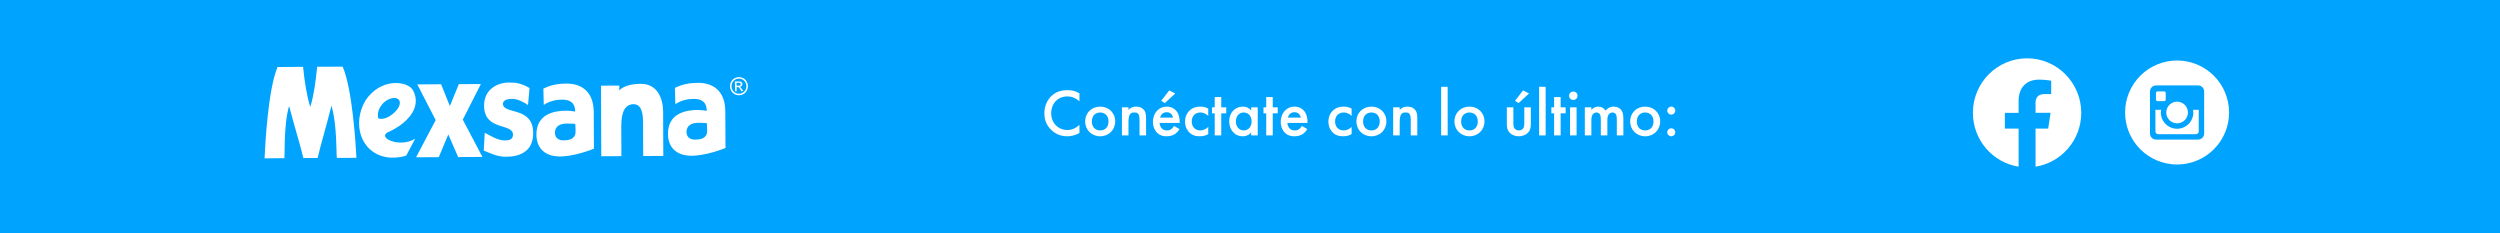 <svg width="600" height="56" viewBox="0 0 600 56" fill="none" xmlns="http://www.w3.org/2000/svg">
<rect width="601" height="56" fill="#00A4FF"/>
<g clip-path="url(#clip0_491_1080)">
<path d="M93.371 23.799C95.528 22.892 96.872 24.27 95.244 26.361C94.252 27.629 92.215 28.964 90.793 28.395C90.314 26.763 91.466 24.606 93.371 23.8M93.039 37.772C93.637 37.861 95.827 37.954 97.509 37.331L99.649 33.282C95.844 35.675 89.973 32.876 93.494 31.554C97.1 29.883 101.45 26.154 99.155 21.723C97.948 19.392 91.373 18.53 87.698 24.142C84.471 29.615 86.441 36.784 93.04 37.773" fill="white"/>
<path d="M76.119 16.022C75.754 19.729 75.285 23.039 74.467 25.671C73.628 23.049 73.129 19.745 72.733 16.04L66.612 16.085C64.315 21.466 63.615 35.095 63.5 38L68.227 37.964C68.409 37.962 68.01 30.042 69.385 25.431C70.894 31.187 71.898 34.154 72.806 37.93L74.522 37.918L76.238 37.911C77.114 34.123 78.093 31.145 79.552 25.375C80.966 29.969 80.678 37.894 80.859 37.895L85.546 37.877C85.405 34.975 84.585 21.354 82.239 16L76.121 16.022H76.119Z" fill="white"/>
<path d="M153.78 20.119C149.599 20.143 148.637 21.741 148.637 21.741L148.631 20.538L144.234 20.56L144.308 37.499L149.137 37.475L149.107 30.322C149.089 26.678 150.102 25.016 152.086 25.004C153.399 24.998 154.314 26.064 154.329 29.251L154.369 37.447L159.195 37.418L159.151 26.849C159.133 23.338 157.591 20.095 153.78 20.118" fill="white"/>
<path d="M169.557 32.292C169.07 33.355 167.851 33.507 166.724 33.511C165.614 33.521 164.764 32.852 164.761 31.697C164.754 30.093 166.019 29.475 167.634 29.468C168.348 29.463 169.036 29.521 169.644 29.553C169.649 30.286 169.851 31.657 169.557 32.292ZM174.076 26.77C174.053 21.667 171.006 19.858 167.485 19.879C165.449 19.889 163.678 20.252 161.984 21.094L162.082 25.007C163.401 24.102 164.938 23.743 166.47 23.734C168.191 23.721 169.593 24.324 169.631 26.602C169.023 26.477 168.178 26.387 167.409 26.389C164.865 26.403 160.293 27.041 160.315 32.138C160.331 35.763 162.775 37.243 165.499 37.37C169.253 37.542 174.126 35.511 174.126 35.511C174.12 34.192 174.109 34.306 174.105 32.99L174.076 26.77Z" fill="white"/>
<path d="M177.23 20.571L176.779 20.577L176.763 19.869L177.185 19.862C177.369 19.856 177.493 19.868 177.561 19.895C177.631 19.922 177.685 19.961 177.722 20.012C177.76 20.067 177.785 20.134 177.783 20.203C177.788 20.308 177.747 20.397 177.67 20.46C177.593 20.528 177.447 20.565 177.228 20.57M177.731 20.956C177.683 20.911 177.616 20.869 177.531 20.836C177.732 20.816 177.892 20.742 178.007 20.611C178.12 20.481 178.18 20.331 178.179 20.162C178.177 20.042 178.138 19.925 178.065 19.819C177.99 19.715 177.889 19.638 177.767 19.595C177.645 19.554 177.451 19.539 177.179 19.545L176.383 19.558L176.43 21.904L176.8 21.897L176.786 20.903L177.002 20.899C177.134 20.896 177.236 20.92 177.302 20.974C177.405 21.042 177.542 21.225 177.704 21.512L177.918 21.875L178.376 21.869L178.085 21.413C177.944 21.202 177.827 21.047 177.732 20.956" fill="white"/>
<path d="M178.926 21.56C178.774 21.851 178.558 22.08 178.276 22.246C177.992 22.411 177.696 22.499 177.389 22.503C177.076 22.507 176.777 22.432 176.487 22.274C176.203 22.122 175.976 21.9 175.813 21.615C175.645 21.331 175.561 21.032 175.555 20.717C175.548 20.399 175.623 20.095 175.777 19.798C175.933 19.505 176.155 19.276 176.436 19.115C176.719 18.949 177.01 18.865 177.314 18.862C177.611 18.855 177.911 18.93 178.2 19.084C178.491 19.232 178.718 19.454 178.882 19.742C179.05 20.031 179.134 20.335 179.142 20.652C179.147 20.964 179.074 21.267 178.924 21.559M179.192 19.558C178.99 19.21 178.716 18.947 178.369 18.762C178.02 18.581 177.671 18.494 177.306 18.5C176.949 18.508 176.595 18.607 176.254 18.802C175.918 18.999 175.651 19.269 175.466 19.623C175.279 19.974 175.191 20.343 175.2 20.722C175.206 21.098 175.308 21.457 175.504 21.799C175.706 22.146 175.972 22.405 176.317 22.595C176.664 22.782 177.021 22.869 177.393 22.864C177.765 22.856 178.119 22.756 178.46 22.558C178.796 22.358 179.056 22.085 179.236 21.732C179.419 21.383 179.507 21.023 179.499 20.646C179.493 20.265 179.384 19.902 179.191 19.559" fill="white"/>
<path d="M137.982 32.47C137.495 33.532 136.274 33.684 135.15 33.69C134.04 33.696 133.189 33.026 133.184 31.874C133.178 30.269 134.444 29.653 136.059 29.644C136.771 29.639 137.458 29.7 138.068 29.728C138.072 30.461 138.273 31.833 137.982 32.469M142.501 26.945C142.478 21.846 139.43 20.036 135.909 20.059C133.87 20.065 132.099 20.427 130.409 21.273L130.506 25.185C131.827 24.278 133.361 23.921 134.892 23.906C136.614 23.9 138.018 24.501 138.053 26.776C137.446 26.654 136.6 26.562 135.832 26.566C133.291 26.58 128.717 27.213 128.74 32.313C128.756 35.938 131.201 37.419 133.921 37.544C137.675 37.715 142.547 35.682 142.547 35.682C142.542 34.368 142.532 34.483 142.528 33.167L142.501 26.945Z" fill="white"/>
<path d="M115.41 20.17L110.118 20.198L107.964 25.449L105.871 20.222L100.15 20.257L104.566 28.825L99.852 37.748L105.306 37.718L107.59 32.267L109.955 37.694L115.782 37.661L111.066 28.72L115.41 20.17Z" fill="white"/>
<path d="M120.712 24.917C120.705 23.968 121.892 23.733 122.941 23.728C124.156 23.721 125.696 24.47 126.726 25.216L127.083 21.129C125.129 19.977 123.816 19.8 122.143 19.809C119.339 19.826 116.166 21.447 116.182 25.367C116.21 31.512 123.103 29.447 123.117 32.322C123.122 33.501 122.152 33.7 121.155 33.707C119.402 33.72 117.483 32.443 116.345 31.858L116.096 36.141C117.528 36.69 119.259 37.641 121.442 37.625C124.623 37.61 127.988 36.445 127.969 31.902C127.94 25.429 120.721 27.565 120.712 24.915" fill="white"/>
</g>
<path d="M259.067 22.404V24.324C257.883 23.252 256.779 23.14 256.171 23.14C253.851 23.14 252.283 24.852 252.283 27.204C252.283 29.46 253.915 31.204 256.187 31.204C257.467 31.204 258.459 30.548 259.067 29.972V31.908C257.995 32.548 256.875 32.708 256.139 32.708C254.203 32.708 252.987 31.828 252.363 31.236C251.115 30.068 250.651 28.708 250.651 27.204C250.651 25.236 251.467 23.876 252.363 23.028C253.467 21.988 254.747 21.636 256.219 21.636C257.195 21.636 258.139 21.812 259.067 22.404ZM264.045 25.588C266.077 25.588 267.645 27.06 267.645 29.14C267.645 31.204 266.077 32.708 264.045 32.708C262.013 32.708 260.445 31.204 260.445 29.14C260.445 27.06 262.013 25.588 264.045 25.588ZM264.045 31.3C265.277 31.3 266.045 30.452 266.045 29.156C266.045 27.62 265.037 26.996 264.045 26.996C263.053 26.996 262.045 27.62 262.045 29.156C262.045 30.452 262.813 31.3 264.045 31.3ZM269.265 32.5V25.764H270.833V26.388C271.505 25.636 272.273 25.588 272.657 25.588C273.905 25.588 274.433 26.212 274.641 26.5C274.897 26.868 275.057 27.332 275.057 28.372V32.5H273.489V28.756C273.489 27.044 272.849 26.996 272.257 26.996C271.553 26.996 270.833 27.092 270.833 29.268V32.5H269.265ZM281.767 30.228L283.079 30.964C282.791 31.476 282.375 31.924 281.943 32.196C281.399 32.548 280.679 32.708 279.959 32.708C279.063 32.708 278.327 32.484 277.687 31.844C277.047 31.204 276.695 30.276 276.695 29.268C276.695 28.228 277.063 27.22 277.767 26.5C278.327 25.94 279.063 25.588 280.023 25.588C281.095 25.588 281.783 26.052 282.183 26.468C283.047 27.364 283.127 28.612 283.127 29.316V29.508H278.295C278.327 29.988 278.535 30.532 278.871 30.868C279.239 31.236 279.687 31.3 280.071 31.3C280.503 31.3 280.823 31.204 281.143 30.964C281.415 30.756 281.623 30.484 281.767 30.228ZM278.407 28.228H281.527C281.463 27.86 281.287 27.54 281.047 27.316C280.839 27.124 280.503 26.932 279.991 26.932C279.447 26.932 279.095 27.156 278.887 27.364C278.663 27.572 278.487 27.892 278.407 28.228ZM280.615 21.7L282.055 22.436L279.559 24.74L278.695 24.196L280.615 21.7ZM289.981 26.068V27.828C289.261 27.124 288.557 26.996 288.077 26.996C287.341 26.996 286.877 27.3 286.589 27.588C286.301 27.876 286.013 28.388 286.013 29.14C286.013 29.924 286.317 30.452 286.621 30.756C286.973 31.092 287.469 31.3 288.045 31.3C288.685 31.3 289.437 31.044 289.981 30.436V32.18C289.597 32.42 288.973 32.708 287.933 32.708C286.813 32.708 286.013 32.388 285.373 31.716C284.893 31.22 284.413 30.42 284.413 29.188C284.413 27.924 284.941 27.076 285.437 26.58C285.965 26.052 286.813 25.588 288.141 25.588C288.653 25.588 289.261 25.668 289.981 26.068ZM294.3 27.204H293.1V32.5H291.532V27.204H290.876V25.764H291.532V23.3H293.1V25.764H294.3V27.204ZM300.287 26.548V25.764H301.855V32.5H300.287V31.796C299.599 32.596 298.751 32.708 298.271 32.708C296.191 32.708 295.007 30.98 295.007 29.124C295.007 26.932 296.511 25.588 298.287 25.588C298.783 25.588 299.647 25.716 300.287 26.548ZM298.479 26.996C297.343 26.996 296.607 27.956 296.607 29.156C296.607 30.324 297.343 31.3 298.479 31.3C299.471 31.3 300.383 30.58 300.383 29.172C300.383 27.7 299.471 26.996 298.479 26.996ZM306.66 27.204H305.46V32.5H303.892V27.204H303.236V25.764H303.892V23.3H305.46V25.764H306.66V27.204ZM312.439 30.228L313.751 30.964C313.463 31.476 313.047 31.924 312.615 32.196C312.071 32.548 311.351 32.708 310.631 32.708C309.735 32.708 308.999 32.484 308.359 31.844C307.719 31.204 307.367 30.276 307.367 29.268C307.367 28.228 307.735 27.22 308.439 26.5C308.999 25.94 309.735 25.588 310.695 25.588C311.767 25.588 312.455 26.052 312.855 26.468C313.719 27.364 313.799 28.612 313.799 29.316V29.508H308.967C308.999 29.988 309.207 30.532 309.543 30.868C309.911 31.236 310.359 31.3 310.743 31.3C311.175 31.3 311.495 31.204 311.815 30.964C312.087 30.756 312.295 30.484 312.439 30.228ZM309.079 28.228H312.199C312.135 27.86 311.959 27.54 311.719 27.316C311.511 27.124 311.175 26.932 310.663 26.932C310.119 26.932 309.767 27.156 309.559 27.364C309.335 27.572 309.159 27.892 309.079 28.228ZM324.388 26.068V27.828C323.668 27.124 322.964 26.996 322.484 26.996C321.748 26.996 321.284 27.3 320.996 27.588C320.708 27.876 320.42 28.388 320.42 29.14C320.42 29.924 320.724 30.452 321.028 30.756C321.38 31.092 321.876 31.3 322.452 31.3C323.092 31.3 323.844 31.044 324.388 30.436V32.18C324.004 32.42 323.38 32.708 322.34 32.708C321.22 32.708 320.42 32.388 319.78 31.716C319.3 31.22 318.82 30.42 318.82 29.188C318.82 27.924 319.348 27.076 319.844 26.58C320.372 26.052 321.22 25.588 322.548 25.588C323.06 25.588 323.668 25.668 324.388 26.068ZM329.138 25.588C331.17 25.588 332.738 27.06 332.738 29.14C332.738 31.204 331.17 32.708 329.138 32.708C327.106 32.708 325.538 31.204 325.538 29.14C325.538 27.06 327.106 25.588 329.138 25.588ZM329.138 31.3C330.37 31.3 331.138 30.452 331.138 29.156C331.138 27.62 330.13 26.996 329.138 26.996C328.146 26.996 327.138 27.62 327.138 29.156C327.138 30.452 327.906 31.3 329.138 31.3ZM334.359 32.5V25.764H335.927V26.388C336.599 25.636 337.367 25.588 337.751 25.588C338.999 25.588 339.527 26.212 339.735 26.5C339.991 26.868 340.151 27.332 340.151 28.372V32.5H338.583V28.756C338.583 27.044 337.943 26.996 337.351 26.996C336.647 26.996 335.927 27.092 335.927 29.268V32.5H334.359ZM345.875 20.836H347.443V32.5H345.875V20.836ZM352.67 25.588C354.702 25.588 356.27 27.06 356.27 29.14C356.27 31.204 354.702 32.708 352.67 32.708C350.638 32.708 349.07 31.204 349.07 29.14C349.07 27.06 350.638 25.588 352.67 25.588ZM352.67 31.3C353.902 31.3 354.67 30.452 354.67 29.156C354.67 27.62 353.662 26.996 352.67 26.996C351.678 26.996 350.67 27.62 350.67 29.156C350.67 30.452 351.438 31.3 352.67 31.3ZM361.64 25.764H363.208V29.62C363.208 30.02 363.224 30.484 363.496 30.836C363.704 31.108 364.072 31.3 364.52 31.3C364.968 31.3 365.336 31.108 365.544 30.836C365.816 30.484 365.832 30.02 365.832 29.62V25.764H367.4V29.668C367.4 30.532 367.304 31.252 366.68 31.876C366.072 32.484 365.24 32.708 364.488 32.708C363.8 32.708 362.968 32.5 362.36 31.876C361.736 31.252 361.64 30.532 361.64 29.668V25.764ZM365.528 21.7L366.968 22.436L364.472 24.74L363.608 24.196L365.528 21.7ZM369.39 20.836H370.958V32.5H369.39V20.836ZM375.753 27.204H374.553V32.5H372.985V27.204H372.329V25.764H372.985V23.3H374.553V25.764H375.753V27.204ZM376.812 25.764H378.38V32.5H376.812V25.764ZM376.588 22.98C376.588 22.404 377.02 21.972 377.596 21.972C378.172 21.972 378.604 22.404 378.604 22.98C378.604 23.556 378.172 23.988 377.596 23.988C377.02 23.988 376.588 23.556 376.588 22.98ZM380.359 32.5V25.764H381.927V26.388C382.455 25.748 383.079 25.588 383.591 25.588C384.295 25.588 384.951 25.924 385.335 26.58C385.895 25.78 386.743 25.588 387.335 25.588C388.151 25.588 388.871 25.972 389.255 26.644C389.383 26.868 389.607 27.364 389.607 28.34V32.5H388.039V28.788C388.039 28.036 387.959 27.732 387.895 27.588C387.799 27.332 387.559 26.996 386.999 26.996C386.615 26.996 386.279 27.204 386.071 27.492C385.799 27.876 385.767 28.452 385.767 29.028V32.5H384.199V28.788C384.199 28.036 384.119 27.732 384.055 27.588C383.959 27.332 383.719 26.996 383.159 26.996C382.775 26.996 382.439 27.204 382.231 27.492C381.959 27.876 381.927 28.452 381.927 29.028V32.5H380.359ZM394.842 25.588C396.874 25.588 398.442 27.06 398.442 29.14C398.442 31.204 396.874 32.708 394.842 32.708C392.81 32.708 391.242 31.204 391.242 29.14C391.242 27.06 392.81 25.588 394.842 25.588ZM394.842 31.3C396.074 31.3 396.842 30.452 396.842 29.156C396.842 27.62 395.834 26.996 394.842 26.996C393.85 26.996 392.842 27.62 392.842 29.156C392.842 30.452 393.61 31.3 394.842 31.3ZM400.142 26.548C400.142 26.02 400.574 25.588 401.102 25.588C401.63 25.588 402.062 26.02 402.062 26.548C402.062 27.076 401.63 27.508 401.102 27.508C400.574 27.508 400.142 27.076 400.142 26.548ZM400.142 31.748C400.142 31.22 400.574 30.788 401.102 30.788C401.63 30.788 402.062 31.22 402.062 31.748C402.062 32.276 401.63 32.708 401.102 32.708C400.574 32.708 400.142 32.276 400.142 31.748Z" fill="white"/>
<g clip-path="url(#clip1_491_1080)">
<path d="M499.499 27.08C499.499 19.855 493.679 13.998 486.499 13.998C479.317 14 473.496 19.855 473.496 27.081C473.496 33.609 478.251 39.02 484.465 40.002V30.861H481.166V27.081H484.468V24.197C484.468 20.919 486.41 19.109 489.379 19.109C490.802 19.109 492.289 19.364 492.289 19.364V22.582H490.65C489.036 22.582 488.532 23.591 488.532 24.626V27.08H492.136L491.561 30.86H488.531V40C494.745 39.019 499.499 33.607 499.499 27.08Z" fill="white"/>
</g>
<path d="M518.6 27C518.6 28.034 519.011 29.026 519.743 29.758C520.474 30.489 521.466 30.9 522.5 30.9C523.535 30.9 524.527 30.489 525.258 29.758C525.99 29.026 526.4 28.034 526.4 27C526.4 26.777 526.378 26.561 526.337 26.35H527.7V31.546C527.7 31.907 527.408 32.2 527.047 32.2H517.953C517.78 32.2 517.614 32.131 517.492 32.008C517.369 31.885 517.3 31.719 517.3 31.546V26.35H518.664C518.623 26.561 518.601 26.777 518.6 27ZM522.5 29.6C522.159 29.6 521.821 29.533 521.505 29.402C521.19 29.271 520.903 29.079 520.662 28.838C520.42 28.596 520.229 28.31 520.098 27.994C519.968 27.678 519.9 27.34 519.9 26.999C519.901 26.657 519.968 26.319 520.099 26.003C520.229 25.688 520.421 25.401 520.663 25.16C520.904 24.919 521.191 24.727 521.506 24.596C521.822 24.466 522.16 24.399 522.502 24.399C523.192 24.399 523.853 24.673 524.341 25.161C524.828 25.649 525.102 26.31 525.102 27C525.102 27.69 524.827 28.351 524.34 28.839C523.852 29.326 523.19 29.6 522.5 29.6ZM519.38 24.27H517.822C517.77 24.27 517.72 24.26 517.672 24.241C517.625 24.221 517.582 24.192 517.545 24.156C517.509 24.12 517.48 24.077 517.46 24.03C517.441 23.982 517.43 23.931 517.43 23.88V22.321C517.43 22.27 517.44 22.219 517.46 22.171C517.48 22.124 517.508 22.081 517.545 22.044C517.581 22.008 517.624 21.979 517.672 21.959C517.719 21.94 517.77 21.93 517.822 21.93H519.38C519.432 21.93 519.483 21.94 519.53 21.959C519.578 21.979 519.621 22.008 519.658 22.044C519.694 22.081 519.723 22.124 519.742 22.171C519.762 22.219 519.772 22.27 519.772 22.321V23.88C519.77 24.095 519.595 24.27 519.38 24.27ZM522.5 14.52C525.81 14.52 528.985 15.835 531.325 18.175C533.666 20.516 534.98 23.69 534.98 27C534.98 30.31 533.666 33.484 531.325 35.825C528.985 38.165 525.81 39.48 522.5 39.48C520.862 39.48 519.239 39.157 517.725 38.53C516.21 37.903 514.835 36.984 513.676 35.825C512.517 34.666 511.598 33.29 510.97 31.776C510.343 30.262 510.02 28.639 510.02 27C510.02 25.361 510.343 23.738 510.97 22.224C511.598 20.71 512.517 19.334 513.676 18.175C514.835 17.017 516.21 16.097 517.725 15.47C519.239 14.843 520.862 14.52 522.5 14.52ZM516 32.056C516 32.85 516.65 33.5 517.445 33.5H527.556C528.35 33.5 529 32.85 529 32.056V21.944C529 21.15 528.35 20.5 527.556 20.5H517.445C516.65 20.5 516 21.15 516 21.944V32.056Z" fill="white"/>
<defs>
<clipPath id="clip0_491_1080">
<rect width="116" height="22" fill="white" transform="translate(63.5 16)"/>
</clipPath>
<clipPath id="clip1_491_1080">
<rect width="26" height="26" fill="white" transform="translate(473.5 14)"/>
</clipPath>
</defs>
</svg>

